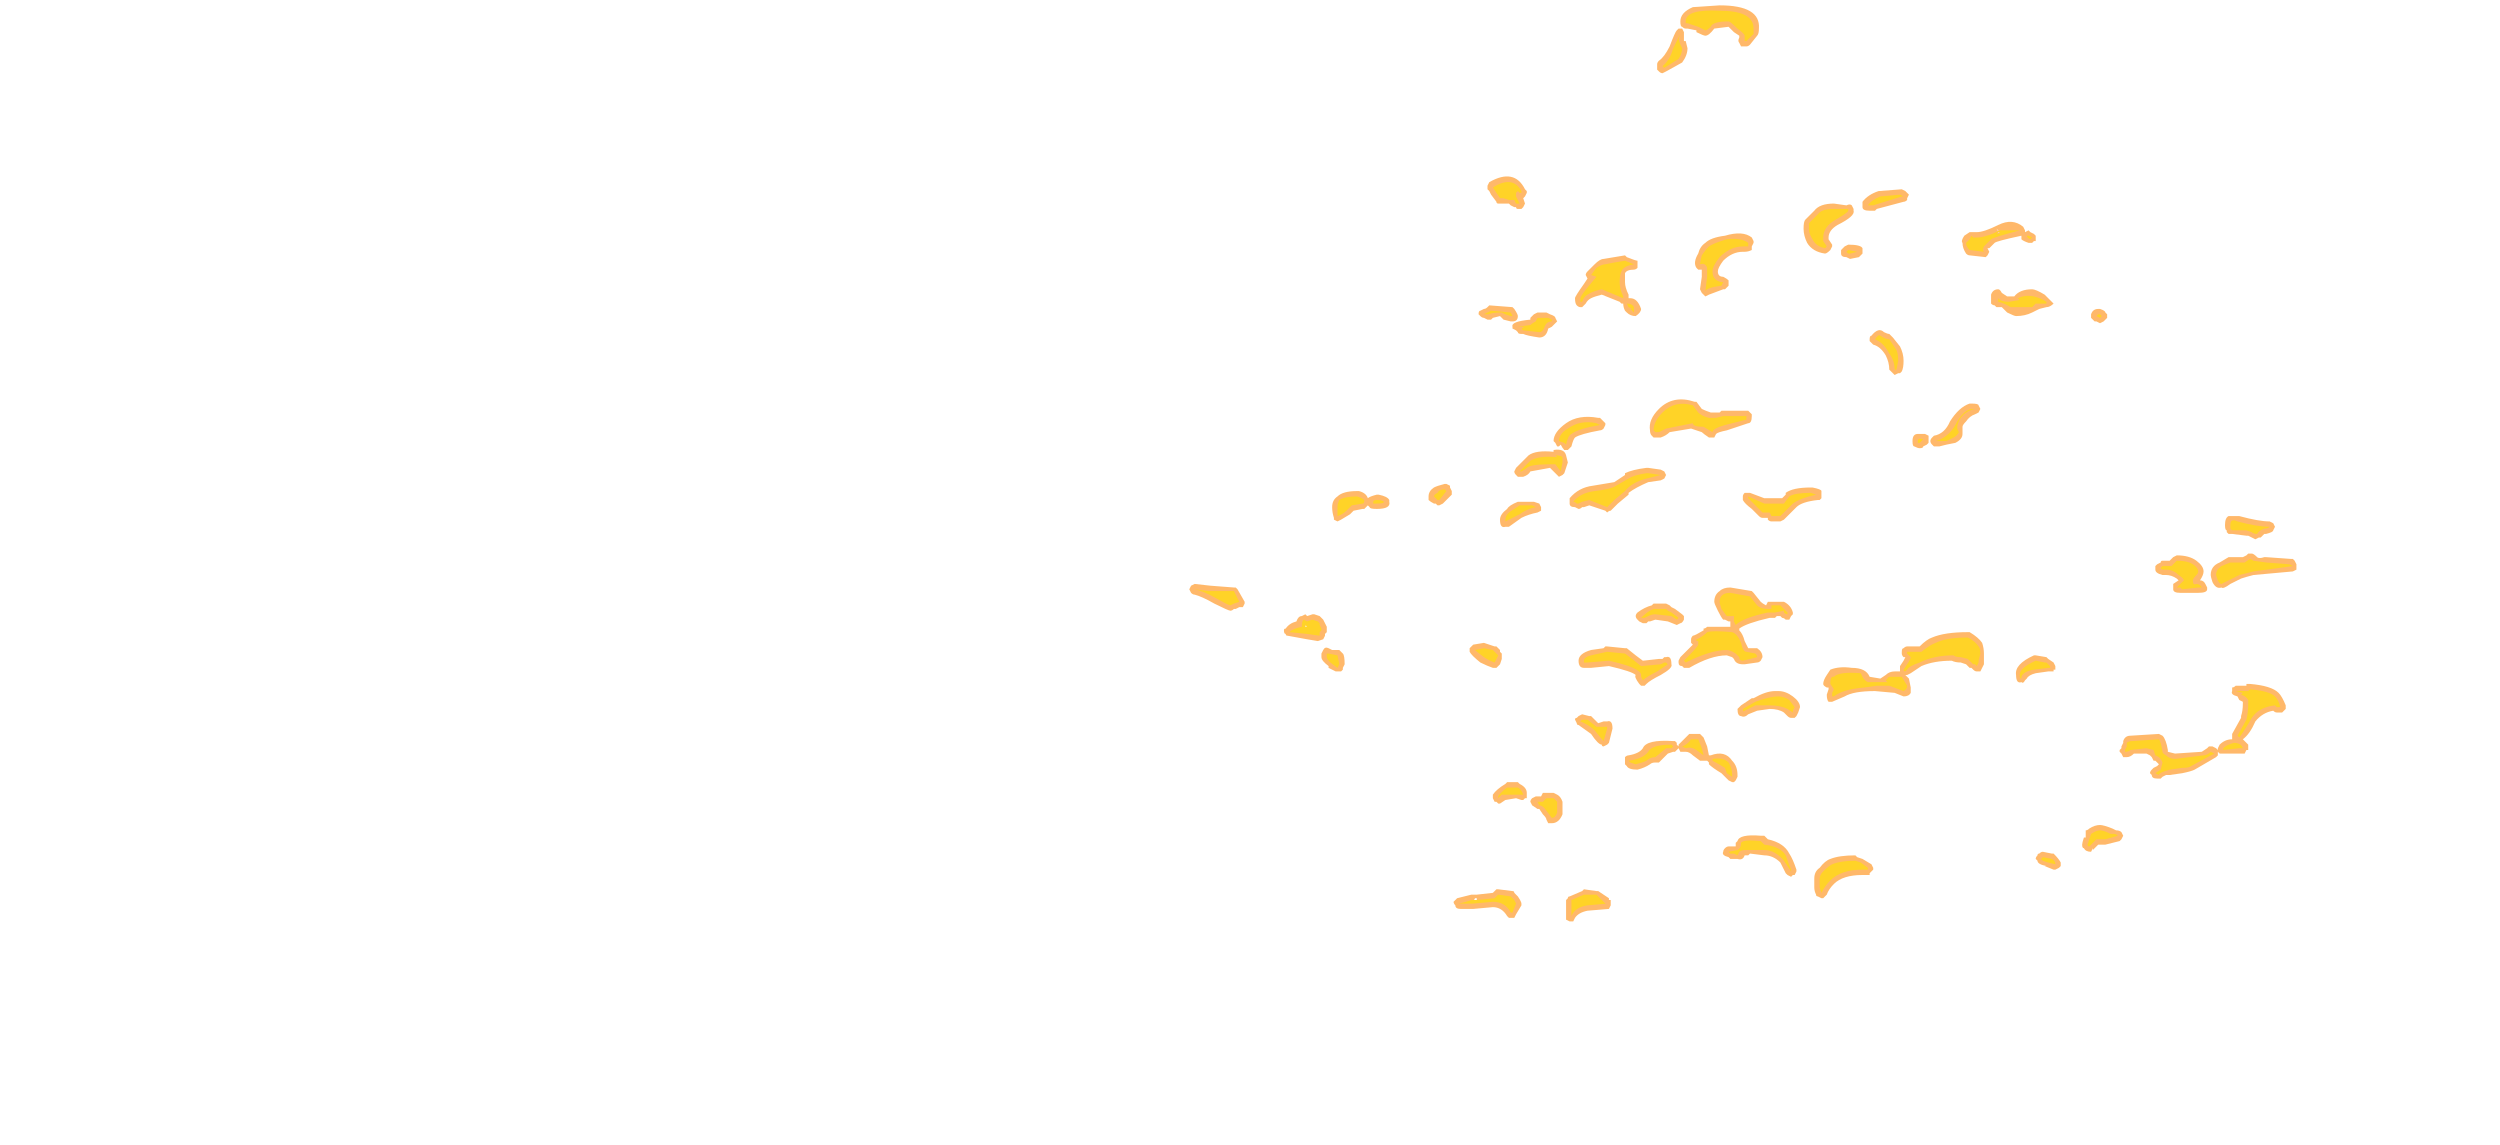 <?xml version="1.0" encoding="UTF-8" standalone="no"?>
<svg xmlns:ffdec="https://www.free-decompiler.com/flash" xmlns:xlink="http://www.w3.org/1999/xlink" ffdec:objectType="frame" height="224.35px" width="490.0px" xmlns="http://www.w3.org/2000/svg">
  <g transform="matrix(1.0, 0.0, 0.0, 1.0, 241.5, 150.85)">
    <use ffdec:characterId="3301" height="25.65" transform="matrix(7.0, 0.0, 0.0, 7.0, -8.4, -149.8)" width="31.0" xlink:href="#shape0"/>
  </g>
  <defs>
    <g id="shape0" transform="matrix(1.0, 0.0, 0.0, 1.0, 1.2, 21.4)">
      <path d="M13.65 -21.4 Q14.8 -21.4 14.75 -20.75 14.75 -20.6 14.7 -20.55 L14.5 -20.3 Q14.45 -20.25 14.4 -20.25 L14.25 -20.25 14.2 -20.35 Q14.15 -20.4 14.2 -20.5 L14.2 -20.55 14.05 -20.65 13.9 -20.8 13.5 -20.75 Q13.35 -20.55 13.25 -20.55 13.2 -20.55 13.0 -20.65 L13.0 -20.7 12.75 -20.75 12.7 -20.75 Q12.65 -20.75 12.6 -20.8 12.55 -20.8 12.55 -20.95 12.55 -21.2 12.9 -21.35 L13.65 -21.4 M12.5 -20.75 L12.6 -20.75 12.65 -20.65 12.65 -20.4 12.7 -20.4 12.75 -20.2 Q12.75 -20.0 12.6 -19.8 L12.15 -19.55 12.05 -19.5 Q12.0 -19.5 11.95 -19.55 L11.9 -19.6 Q11.9 -19.65 11.9 -19.75 11.9 -19.8 11.95 -19.85 12.1 -19.95 12.25 -20.25 12.4 -20.65 12.45 -20.7 L12.5 -20.75 M13.8 -14.95 Q14.3 -15.1 14.55 -14.9 L14.6 -14.8 14.6 -14.75 14.55 -14.65 14.55 -14.55 Q14.45 -14.5 14.35 -14.5 L14.3 -14.5 Q14.0 -14.5 13.75 -14.25 13.6 -14.05 13.6 -13.95 13.6 -13.8 13.75 -13.8 13.85 -13.75 13.9 -13.7 L13.9 -13.55 13.8 -13.45 13.75 -13.45 13.35 -13.3 13.25 -13.25 13.15 -13.35 13.1 -13.45 13.15 -13.8 13.15 -14.0 13.05 -14.0 13.0 -14.05 Q12.9 -14.2 13.05 -14.45 13.1 -14.65 13.25 -14.75 13.4 -14.9 13.8 -14.95 M17.2 -15.8 Q17.3 -15.85 17.35 -15.8 L17.4 -15.7 17.4 -15.65 Q17.45 -15.5 16.95 -15.25 16.7 -15.1 16.7 -14.9 L16.7 -14.85 16.8 -14.7 16.8 -14.65 16.75 -14.55 Q16.65 -14.45 16.6 -14.45 16.25 -14.5 16.1 -14.75 16.0 -14.95 16.0 -15.15 16.0 -15.35 16.05 -15.4 L16.3 -15.65 Q16.45 -15.85 16.85 -15.85 L17.2 -15.8 M17.25 -14.7 Q17.6 -14.7 17.65 -14.6 L17.65 -14.45 17.55 -14.35 17.3 -14.3 17.2 -14.35 Q17.05 -14.35 17.05 -14.45 L17.05 -14.55 17.15 -14.65 17.25 -14.7 M18.9 -16.0 L18.9 -15.95 Q18.85 -15.9 18.8 -15.9 L18.05 -15.7 18.0 -15.65 17.85 -15.65 Q17.65 -15.65 17.65 -15.75 L17.65 -15.9 Q17.8 -16.1 18.1 -16.2 L18.75 -16.25 18.85 -16.2 18.95 -16.1 18.9 -16.0 M21.45 -15.1 L21.4 -15.15 21.5 -15.0 21.45 -15.05 21.45 -15.1 M20.85 -15.05 Q21.05 -15.05 21.45 -15.25 21.85 -15.45 22.15 -15.2 L22.2 -15.1 22.2 -15.05 22.3 -15.1 22.35 -15.05 22.45 -15.0 22.5 -14.95 22.5 -14.8 22.45 -14.8 22.4 -14.75 22.3 -14.75 Q22.15 -14.8 22.1 -14.85 L22.1 -14.95 Q21.4 -14.8 21.35 -14.75 L21.2 -14.6 21.15 -14.6 21.2 -14.5 21.15 -14.4 21.1 -14.35 20.65 -14.4 Q20.6 -14.4 20.55 -14.45 20.45 -14.6 20.45 -14.75 20.4 -14.8 20.5 -14.95 L20.65 -15.05 20.85 -15.05 M8.2 -16.25 L8.25 -16.2 8.25 -16.15 8.2 -16.05 8.15 -16.0 8.2 -15.85 8.15 -15.75 8.1 -15.7 8.0 -15.7 Q7.95 -15.7 7.95 -15.75 L7.9 -15.75 7.8 -15.8 7.75 -15.85 7.45 -15.85 Q7.4 -15.85 7.4 -15.9 L7.25 -16.1 7.2 -16.2 7.15 -16.25 7.15 -16.35 7.2 -16.45 Q7.55 -16.65 7.8 -16.6 8.05 -16.55 8.2 -16.25 M11.0 -14.4 L11.05 -14.35 Q11.3 -14.25 11.35 -14.25 L11.35 -14.05 Q11.3 -14.0 11.25 -14.0 11.05 -14.0 11.0 -13.9 L11.0 -13.65 Q11.0 -13.5 11.1 -13.3 L11.1 -13.2 11.15 -13.2 Q11.35 -13.2 11.45 -12.9 11.45 -12.8 11.3 -12.7 11.15 -12.7 11.05 -12.8 L11.0 -12.85 Q10.95 -12.95 10.95 -13.05 L10.9 -13.05 10.85 -13.1 10.35 -13.3 Q10.15 -13.25 10.05 -13.2 9.95 -13.15 9.9 -13.05 L9.8 -12.95 9.75 -12.95 Q9.7 -12.95 9.65 -13.0 9.6 -13.05 9.6 -13.2 9.6 -13.25 9.85 -13.6 L9.95 -13.75 9.9 -13.85 Q9.9 -13.9 9.95 -13.95 L10.15 -14.15 Q10.3 -14.3 10.4 -14.3 L11.0 -14.4 M8.8 -12.8 L8.9 -12.75 Q9.05 -12.7 9.05 -12.65 L9.1 -12.55 8.95 -12.4 8.85 -12.35 Q8.8 -12.1 8.6 -12.1 8.25 -12.15 8.15 -12.2 L8.1 -12.2 Q8.0 -12.2 8.0 -12.25 L7.95 -12.3 7.85 -12.35 7.85 -12.4 Q7.8 -12.55 8.35 -12.6 L8.35 -12.65 8.45 -12.75 8.55 -12.8 8.8 -12.8 M7.3 -12.65 L7.25 -12.6 7.15 -12.6 7.05 -12.65 Q7.0 -12.65 6.95 -12.7 L6.9 -12.75 Q6.9 -12.85 6.95 -12.85 L7.05 -12.9 Q7.1 -12.9 7.15 -12.95 L7.2 -13.0 7.85 -12.95 7.9 -12.9 Q8.0 -12.75 8.0 -12.7 8.0 -12.55 7.85 -12.55 L7.8 -12.55 7.6 -12.6 7.5 -12.7 7.3 -12.65 M6.0 -8.0 L6.1 -7.95 6.1 -7.9 6.15 -7.8 6.15 -7.7 5.9 -7.45 5.8 -7.4 5.75 -7.4 5.7 -7.45 5.65 -7.45 Q5.55 -7.5 5.5 -7.55 5.5 -7.6 5.5 -7.65 5.5 -7.8 5.65 -7.9 5.75 -7.95 5.95 -8.0 L6.0 -8.0 M8.1 -8.6 L8.3 -8.8 Q8.5 -8.95 9.0 -8.9 L9.0 -8.95 Q9.3 -9.0 9.35 -8.8 L9.4 -8.6 9.3 -8.3 9.25 -8.25 9.15 -8.2 8.9 -8.45 8.35 -8.35 Q8.3 -8.25 8.15 -8.2 L8.0 -8.2 7.95 -8.25 Q7.9 -8.3 7.9 -8.35 L7.95 -8.45 8.1 -8.6 M7.7 -7.3 Q7.75 -7.4 8.0 -7.5 L8.45 -7.5 8.6 -7.45 8.65 -7.35 8.65 -7.25 8.55 -7.2 Q8.3 -7.15 8.1 -7.05 L7.75 -6.8 7.65 -6.8 Q7.5 -6.75 7.5 -7.0 7.5 -7.15 7.7 -7.3 M10.45 -9.65 L10.4 -9.55 Q10.35 -9.5 10.3 -9.5 9.75 -9.4 9.6 -9.3 9.55 -9.25 9.5 -9.05 L9.4 -8.95 9.3 -8.95 Q9.25 -9.0 9.2 -9.1 L9.15 -9.05 9.1 -9.05 9.05 -9.15 9.0 -9.2 Q9.0 -9.45 9.35 -9.7 9.7 -9.95 10.25 -9.85 L10.3 -9.85 10.45 -9.7 10.45 -9.65 M10.1 -7.95 L10.7 -8.05 Q10.85 -8.15 11.0 -8.25 L11.0 -8.3 Q11.2 -8.4 11.6 -8.45 L11.65 -8.45 12.0 -8.4 12.1 -8.35 12.15 -8.25 12.1 -8.15 12.0 -8.1 11.65 -8.05 Q11.3 -7.9 11.1 -7.75 L11.1 -7.7 10.8 -7.45 10.6 -7.25 Q10.55 -7.25 10.5 -7.2 L10.45 -7.25 10.0 -7.4 9.85 -7.35 9.8 -7.35 Q9.75 -7.3 9.7 -7.3 L9.6 -7.35 Q9.45 -7.35 9.45 -7.45 L9.45 -7.6 Q9.7 -7.9 10.1 -7.95 M2.95 -7.65 Q3.1 -7.8 3.5 -7.8 L3.55 -7.8 Q3.75 -7.75 3.8 -7.6 3.85 -7.65 4.05 -7.7 L4.1 -7.7 Q4.35 -7.65 4.4 -7.55 L4.4 -7.5 Q4.45 -7.3 4.05 -7.3 3.85 -7.3 3.85 -7.35 L3.8 -7.4 3.7 -7.3 3.65 -7.3 3.4 -7.25 3.3 -7.15 3.05 -7.0 2.95 -6.95 2.85 -7.0 2.85 -7.05 Q2.8 -7.2 2.8 -7.35 2.8 -7.55 2.95 -7.65 M0.15 -5.05 L0.35 -4.7 0.35 -4.65 0.3 -4.55 0.2 -4.55 0.1 -4.5 0.05 -4.5 Q0.0 -4.45 -0.05 -4.45 -0.1 -4.45 -0.5 -4.65 -0.85 -4.85 -1.05 -4.9 -1.1 -4.9 -1.15 -4.95 L-1.2 -5.05 -1.15 -5.15 -1.05 -5.2 -0.6 -5.15 0.05 -5.1 0.1 -5.1 0.15 -5.05 M2.1 -4.3 L2.25 -4.35 2.3 -4.35 2.45 -4.3 2.55 -4.2 2.65 -4.0 2.65 -3.85 2.6 -3.8 2.6 -3.75 2.55 -3.65 2.4 -3.6 2.1 -3.65 1.55 -3.75 Q1.5 -3.75 1.5 -3.8 1.45 -3.8 1.45 -3.9 1.45 -3.95 1.5 -3.95 1.6 -4.1 1.8 -4.15 1.85 -4.3 1.95 -4.3 L2.05 -4.35 2.1 -4.3 M2.1 -4.1 L2.0 -3.95 2.15 -4.05 2.1 -4.1 M2.5 -3.15 L2.5 -3.25 2.55 -3.35 Q2.6 -3.45 2.7 -3.4 L2.8 -3.35 3.0 -3.35 3.1 -3.25 Q3.15 -3.2 3.15 -2.95 L3.1 -2.85 3.1 -2.8 3.05 -2.75 2.9 -2.75 2.7 -2.85 2.7 -2.9 Q2.5 -3.05 2.5 -3.15 M11.4 -4.15 L11.35 -4.2 Q11.3 -4.25 11.3 -4.3 11.3 -4.35 11.35 -4.4 11.55 -4.55 11.75 -4.6 L11.8 -4.65 12.15 -4.65 12.25 -4.6 12.3 -4.55 12.4 -4.5 12.6 -4.35 12.65 -4.3 12.65 -4.2 Q12.6 -4.1 12.55 -4.1 L12.45 -4.05 12.2 -4.15 11.85 -4.2 11.7 -4.15 11.65 -4.15 11.6 -4.1 11.5 -4.1 11.4 -4.15 M7.55 -3.1 L7.5 -2.95 7.4 -2.85 7.3 -2.85 Q7.15 -2.9 6.95 -3.0 6.7 -3.2 6.65 -3.3 6.65 -3.35 6.65 -3.4 L6.75 -3.5 7.05 -3.55 7.35 -3.45 7.4 -3.45 7.5 -3.35 7.5 -3.3 7.55 -3.25 7.55 -3.1 M11.3 -3.2 L11.5 -3.05 11.95 -3.1 12.05 -3.1 12.1 -3.15 12.15 -3.15 Q12.3 -3.2 12.3 -2.95 12.35 -2.85 12.0 -2.65 11.7 -2.5 11.6 -2.4 L11.55 -2.35 11.45 -2.35 11.4 -2.4 Q11.25 -2.6 11.3 -2.65 11.2 -2.75 10.55 -2.9 L10.05 -2.85 9.85 -2.85 Q9.7 -2.85 9.7 -3.05 9.7 -3.25 10.05 -3.35 L10.4 -3.4 10.45 -3.45 10.5 -3.45 11.0 -3.4 11.05 -3.4 11.3 -3.2 M10.0 -1.5 L10.05 -1.5 10.25 -1.3 10.4 -1.35 10.5 -1.35 Q10.65 -1.4 10.65 -1.15 L10.55 -0.75 10.5 -0.7 10.4 -0.65 Q10.35 -0.65 10.35 -0.7 10.25 -0.7 10.05 -1.0 L9.7 -1.25 Q9.65 -1.25 9.65 -1.3 L9.6 -1.4 Q9.6 -1.45 9.65 -1.45 L9.7 -1.5 9.8 -1.55 10.0 -1.5 M11.5 -0.6 Q11.6 -0.85 12.35 -0.8 L12.4 -0.8 12.45 -0.75 12.45 -0.7 12.5 -0.65 12.5 -0.7 12.8 -1.0 13.1 -1.0 13.2 -0.9 13.3 -0.65 13.35 -0.4 13.4 -0.4 Q13.8 -0.55 14.0 -0.25 14.15 -0.1 14.15 0.15 L14.15 0.2 14.1 0.3 14.05 0.35 14.0 0.35 13.9 0.3 13.7 0.1 Q13.45 -0.05 13.35 -0.15 L13.35 -0.2 13.3 -0.25 13.1 -0.25 12.9 -0.4 Q12.8 -0.5 12.7 -0.5 L12.55 -0.5 12.5 -0.6 12.4 -0.5 12.35 -0.5 12.2 -0.45 11.95 -0.2 Q11.9 -0.2 11.85 -0.2 11.75 -0.2 11.7 -0.15 11.55 -0.05 11.35 0.0 11.1 0.0 11.05 -0.1 L11.0 -0.15 Q11.0 -0.2 11.0 -0.25 L11.0 -0.35 Q11.05 -0.4 11.1 -0.4 11.4 -0.45 11.5 -0.6 M21.9 -13.25 Q22.05 -13.45 22.4 -13.45 22.5 -13.45 22.75 -13.3 L23.0 -13.05 Q22.9 -12.95 22.8 -12.95 L22.6 -12.9 Q22.5 -12.85 22.4 -12.8 22.2 -12.7 21.95 -12.7 21.9 -12.7 21.7 -12.8 L21.55 -12.95 21.4 -12.95 21.35 -13.0 Q21.3 -13.0 21.25 -13.05 L21.25 -13.3 Q21.3 -13.45 21.45 -13.45 21.5 -13.45 21.55 -13.35 L21.7 -13.25 21.9 -13.25 M18.4 -12.2 Q18.45 -12.15 18.5 -12.1 L18.7 -11.85 Q18.8 -11.65 18.8 -11.45 18.8 -11.25 18.75 -11.15 L18.7 -11.1 18.65 -11.1 18.55 -11.05 18.4 -11.2 Q18.4 -11.4 18.3 -11.6 18.15 -11.85 17.95 -11.9 L17.85 -12.0 17.85 -12.05 Q17.85 -12.15 17.9 -12.15 18.1 -12.4 18.25 -12.25 18.35 -12.2 18.4 -12.2 M19.5 -9.3 L19.5 -9.15 19.45 -9.1 19.35 -9.05 Q19.35 -9.0 19.25 -9.0 19.2 -9.0 19.1 -9.05 19.05 -9.05 19.05 -9.2 19.05 -9.4 19.2 -9.4 L19.4 -9.4 19.5 -9.35 19.5 -9.3 M19.65 -9.05 L19.6 -9.1 Q19.55 -9.15 19.55 -9.2 19.55 -9.25 19.6 -9.3 L19.65 -9.35 Q19.95 -9.4 20.1 -9.75 20.35 -10.15 20.65 -10.25 L20.7 -10.25 Q20.9 -10.25 20.9 -10.2 L20.95 -10.1 20.9 -10.0 20.8 -9.95 Q20.65 -9.9 20.55 -9.75 20.45 -9.65 20.45 -9.6 L20.45 -9.4 Q20.45 -9.25 20.25 -9.15 L20.0 -9.1 19.8 -9.05 19.75 -9.05 Q19.7 -9.05 19.65 -9.05 M14.3 -10.05 L14.45 -10.05 14.55 -9.95 14.55 -9.9 Q14.55 -9.7 14.45 -9.7 L13.85 -9.5 Q13.6 -9.45 13.55 -9.4 L13.5 -9.3 13.45 -9.3 Q13.4 -9.3 13.35 -9.3 13.2 -9.4 13.15 -9.45 L12.85 -9.55 12.25 -9.45 Q12.15 -9.35 12.0 -9.3 L11.8 -9.3 11.75 -9.35 Q11.7 -9.4 11.7 -9.5 11.65 -9.8 11.95 -10.1 12.35 -10.5 12.95 -10.3 L13.0 -10.3 13.15 -10.1 Q13.25 -10.05 13.4 -10.0 L13.65 -10.0 13.7 -10.05 14.3 -10.05 M14.35 -7.75 L14.5 -7.75 14.9 -7.6 15.4 -7.6 15.5 -7.7 15.5 -7.75 Q15.7 -7.9 16.2 -7.9 L16.25 -7.9 Q16.5 -7.85 16.5 -7.8 L16.5 -7.6 16.45 -7.55 16.4 -7.55 Q15.95 -7.5 15.8 -7.35 L15.45 -7.0 15.35 -6.95 15.1 -6.95 Q15.05 -6.95 15.0 -7.0 L15.0 -7.05 14.85 -7.05 Q14.8 -7.05 14.75 -7.1 L14.55 -7.3 Q14.35 -7.45 14.3 -7.55 14.3 -7.6 14.3 -7.65 14.3 -7.7 14.35 -7.75 M15.45 -4.7 Q15.65 -4.6 15.7 -4.4 L15.7 -4.35 15.65 -4.3 15.6 -4.2 15.5 -4.2 Q15.45 -4.25 15.4 -4.25 L15.35 -4.3 15.25 -4.3 15.2 -4.25 15.05 -4.25 Q14.4 -4.1 14.2 -3.95 L14.2 -3.9 Q14.3 -3.8 14.35 -3.6 L14.45 -3.4 14.7 -3.4 Q14.85 -3.3 14.85 -3.15 L14.8 -3.05 Q14.75 -3.0 14.7 -3.0 L14.35 -2.95 14.3 -2.95 Q14.1 -2.95 14.05 -3.1 L14.0 -3.15 13.85 -3.2 Q13.4 -3.2 12.8 -2.85 L12.65 -2.85 12.6 -2.9 Q12.5 -2.9 12.5 -3.0 L12.5 -3.05 12.55 -3.15 12.9 -3.5 12.85 -3.55 12.85 -3.65 Q12.85 -3.7 12.9 -3.75 12.95 -3.75 13.2 -3.9 L13.2 -3.95 Q13.25 -3.95 13.3 -4.0 L13.95 -4.0 13.95 -4.15 13.9 -4.15 13.8 -4.2 13.75 -4.2 Q13.7 -4.25 13.6 -4.45 13.5 -4.65 13.5 -4.7 13.5 -4.9 13.65 -5.0 13.75 -5.1 13.95 -5.1 L14.55 -5.0 14.6 -4.95 14.8 -4.7 Q14.85 -4.65 14.95 -4.6 L15.0 -4.7 15.45 -4.7 M14.15 -1.7 L14.25 -1.8 14.55 -2.0 14.6 -2.0 Q14.95 -2.2 15.2 -2.2 L15.3 -2.2 Q15.5 -2.2 15.7 -2.05 15.9 -1.9 15.9 -1.75 L15.85 -1.6 15.8 -1.5 15.75 -1.45 15.65 -1.45 Q15.6 -1.45 15.55 -1.5 L15.45 -1.6 Q15.3 -1.7 15.05 -1.7 L14.7 -1.65 14.45 -1.55 Q14.35 -1.45 14.25 -1.5 14.15 -1.5 14.15 -1.7 M17.35 -2.85 Q17.75 -2.85 17.85 -2.6 L18.15 -2.55 18.3 -2.65 Q18.4 -2.75 18.55 -2.75 L18.7 -2.75 18.7 -2.9 18.8 -3.05 18.85 -3.15 18.8 -3.15 Q18.75 -3.2 18.75 -3.25 L18.75 -3.3 Q18.75 -3.4 18.8 -3.4 18.85 -3.45 18.9 -3.45 L19.25 -3.45 Q19.45 -3.65 19.6 -3.7 19.95 -3.85 20.6 -3.85 L20.65 -3.85 Q20.9 -3.7 21.0 -3.55 21.05 -3.4 21.05 -3.25 L21.05 -2.95 20.95 -2.75 20.85 -2.75 Q20.8 -2.75 20.75 -2.8 L20.7 -2.85 20.65 -2.85 20.55 -2.95 20.4 -3.0 Q20.25 -3.0 20.15 -3.05 19.65 -3.05 19.3 -2.9 L19.0 -2.7 18.9 -2.65 18.85 -2.65 18.95 -2.55 19.0 -2.3 19.0 -2.15 Q18.95 -2.05 18.8 -2.05 L18.55 -2.15 18.0 -2.2 Q17.4 -2.2 17.15 -2.05 L16.8 -1.9 16.7 -1.9 Q16.65 -1.95 16.65 -2.1 L16.7 -2.25 16.7 -2.3 16.65 -2.3 Q16.55 -2.35 16.55 -2.4 16.55 -2.5 16.65 -2.65 L16.75 -2.8 Q17.0 -2.9 17.35 -2.85 M18.2 -2.6 L18.2 -2.6 M22.85 -3.1 L23.0 -3.0 23.05 -2.9 23.05 -2.8 23.0 -2.8 23.0 -2.75 22.85 -2.75 22.5 -2.7 Q22.3 -2.65 22.25 -2.55 L22.2 -2.5 Q22.15 -2.4 22.1 -2.45 21.95 -2.4 21.95 -2.65 21.9 -2.95 22.45 -3.2 L22.5 -3.2 22.8 -3.15 22.85 -3.1 M24.3 -12.9 Q24.45 -12.85 24.45 -12.8 L24.5 -12.75 24.5 -12.65 24.4 -12.55 24.3 -12.5 24.2 -12.55 24.15 -12.55 24.05 -12.65 Q24.05 -12.7 24.05 -12.75 24.1 -12.9 24.25 -12.9 L24.3 -12.9 M28.2 -7.1 Q28.75 -6.95 29.05 -6.95 L29.15 -6.9 29.2 -6.8 29.15 -6.7 Q29.15 -6.65 28.95 -6.6 L28.9 -6.6 28.8 -6.5 28.75 -6.5 28.65 -6.45 Q28.55 -6.5 28.45 -6.55 L28.4 -6.55 28.0 -6.6 27.9 -6.6 27.85 -6.65 27.85 -6.7 Q27.8 -6.7 27.8 -6.85 27.8 -7.05 27.9 -7.1 L28.2 -7.1 M27.9 -5.95 L28.3 -5.95 28.4 -6.0 28.45 -6.05 28.55 -6.05 Q28.6 -6.05 28.7 -5.95 28.75 -5.9 28.9 -5.95 L28.95 -5.95 29.65 -5.9 29.7 -5.9 29.75 -5.85 29.8 -5.75 29.8 -5.6 29.7 -5.55 28.6 -5.45 Q28.4 -5.4 28.25 -5.35 L27.95 -5.2 Q27.75 -5.05 27.7 -5.1 27.55 -5.05 27.45 -5.25 27.4 -5.4 27.4 -5.45 27.4 -5.7 27.65 -5.8 L27.9 -5.95 M26.15 -5.45 L26.05 -5.45 Q25.85 -5.5 25.85 -5.6 L25.85 -5.7 25.9 -5.75 26.0 -5.8 Q26.0 -5.85 26.05 -5.85 L26.25 -5.85 26.35 -5.95 26.45 -6.0 Q26.8 -6.0 27.0 -5.85 27.2 -5.7 27.2 -5.55 27.2 -5.45 27.1 -5.3 27.2 -5.3 27.25 -5.2 L27.3 -5.1 27.3 -5.05 Q27.3 -4.95 27.05 -4.95 L26.55 -4.95 Q26.35 -4.95 26.35 -5.05 L26.35 -5.2 26.5 -5.3 26.45 -5.35 Q26.3 -5.45 26.15 -5.45 M26.05 -0.95 Q26.15 -0.85 26.2 -0.55 L26.2 -0.5 26.4 -0.45 27.15 -0.5 27.3 -0.6 27.35 -0.65 27.45 -0.65 27.55 -0.6 27.6 -0.55 27.6 -0.6 27.65 -0.7 Q27.8 -0.85 28.0 -0.85 L28.0 -1.0 28.25 -1.45 28.25 -1.5 Q28.3 -1.65 28.3 -1.85 L28.3 -1.9 28.2 -1.95 28.15 -2.05 Q27.95 -2.1 28.0 -2.2 L28.0 -2.3 Q28.05 -2.3 28.1 -2.35 L28.4 -2.35 28.4 -2.4 28.5 -2.4 Q29.1 -2.35 29.3 -2.15 29.4 -2.05 29.5 -1.8 L29.5 -1.7 29.4 -1.6 29.25 -1.6 Q29.2 -1.6 29.15 -1.65 28.85 -1.6 28.65 -1.35 28.5 -1.0 28.3 -0.85 L28.45 -0.7 28.45 -0.55 28.4 -0.55 28.35 -0.45 27.85 -0.45 Q27.8 -0.45 27.75 -0.45 L27.65 -0.45 27.6 -0.5 27.6 -0.4 27.55 -0.35 26.95 0.0 Q26.85 0.05 26.6 0.1 L26.25 0.15 26.15 0.15 26.05 0.2 26.0 0.25 25.9 0.25 Q25.75 0.25 25.75 0.15 L25.7 0.1 Q25.7 0.05 25.75 0.0 L25.8 -0.05 25.9 -0.1 25.95 -0.15 25.85 -0.25 25.8 -0.25 25.75 -0.35 25.7 -0.4 25.6 -0.45 25.25 -0.45 Q25.15 -0.35 25.05 -0.35 L24.95 -0.35 24.9 -0.45 24.85 -0.5 24.85 -0.55 24.9 -0.6 24.9 -0.65 24.95 -0.75 24.95 -0.8 Q25.0 -0.95 25.15 -0.95 L25.95 -1.0 26.05 -0.95 M24.75 1.7 Q24.85 1.7 24.9 1.75 L24.95 1.85 24.9 1.95 24.85 2.0 24.45 2.1 24.25 2.1 24.1 2.25 24.1 2.2 24.05 2.3 Q23.9 2.3 23.85 2.2 23.8 2.2 23.8 2.1 23.8 2.05 23.85 1.9 L23.9 1.9 23.9 1.8 Q23.9 1.75 23.9 1.7 23.95 1.7 24.0 1.65 24.15 1.55 24.3 1.55 24.4 1.55 24.65 1.65 L24.75 1.7 M23.15 2.75 L23.05 2.8 23.0 2.8 22.75 2.7 22.8 2.7 Q22.55 2.65 22.55 2.55 L22.5 2.5 Q22.5 2.45 22.55 2.4 22.55 2.35 22.6 2.35 22.65 2.3 22.7 2.3 L22.95 2.35 23.0 2.35 Q23.15 2.5 23.2 2.6 L23.2 2.7 23.15 2.75 M17.5 2.45 L17.65 2.5 17.9 2.65 17.95 2.75 17.95 2.8 17.85 2.9 17.85 2.95 17.65 2.95 Q17.1 2.95 16.85 3.2 16.7 3.35 16.65 3.5 L16.55 3.6 16.5 3.6 16.4 3.55 Q16.35 3.55 16.35 3.5 16.3 3.4 16.3 3.3 L16.3 3.05 Q16.3 2.85 16.45 2.75 16.6 2.55 16.75 2.5 17.0 2.4 17.45 2.4 L17.5 2.45 M14.9 1.85 L15.0 1.95 Q15.45 2.05 15.6 2.35 15.7 2.5 15.8 2.8 L15.8 2.85 15.75 2.95 15.7 2.95 15.65 3.0 15.55 2.95 15.5 2.9 15.35 2.6 Q15.15 2.4 14.9 2.4 L14.5 2.35 14.45 2.4 14.35 2.4 Q14.3 2.55 14.15 2.5 L13.95 2.5 13.9 2.45 Q13.7 2.4 13.75 2.3 13.75 2.25 13.8 2.2 13.85 2.15 13.9 2.15 L14.1 2.15 14.1 2.05 14.15 2.0 Q14.2 1.8 14.8 1.85 L14.9 1.85 M9.0 0.65 L9.1 0.7 Q9.2 0.75 9.25 0.9 L9.25 1.25 Q9.15 1.5 8.95 1.5 L8.85 1.5 8.8 1.4 Q8.8 1.35 8.7 1.25 L8.6 1.1 8.55 1.1 8.4 1.0 8.35 0.9 Q8.35 0.85 8.4 0.8 L8.5 0.75 8.65 0.75 8.7 0.65 9.0 0.65 M9.85 3.35 L10.2 3.4 10.25 3.4 10.55 3.6 10.55 3.65 10.6 3.65 10.6 3.8 10.55 3.9 9.95 3.95 Q9.7 4.0 9.6 4.15 L9.55 4.25 9.45 4.25 9.35 4.2 9.35 3.65 9.4 3.6 Q9.4 3.55 9.45 3.55 L9.8 3.4 9.85 3.35 M8.05 0.4 Q8.25 0.5 8.25 0.65 L8.25 0.8 8.2 0.8 8.15 0.85 8.1 0.85 7.95 0.8 7.65 0.85 7.5 0.95 7.45 0.95 7.4 0.9 7.35 0.9 7.3 0.8 7.3 0.7 Q7.4 0.55 7.65 0.4 L7.7 0.35 8.0 0.35 8.05 0.4 M6.7 3.5 L6.85 3.5 7.3 3.45 7.4 3.35 7.45 3.35 7.85 3.4 Q7.9 3.4 7.9 3.45 L8.0 3.55 Q8.1 3.7 8.1 3.75 L8.1 3.8 7.95 4.05 7.9 4.15 7.75 4.15 7.7 4.1 Q7.55 3.85 7.3 3.85 L6.75 3.9 6.4 3.9 Q6.25 3.9 6.25 3.8 6.2 3.75 6.2 3.7 L6.3 3.6 6.7 3.5 M6.75 3.7 L6.8 3.7 6.85 3.65 6.85 3.6 6.8 3.6 6.75 3.7" fill="#ff9a2b" fill-opacity="0.702" fill-rule="evenodd" stroke="none"/>
      <path d="M14.6 -20.6 L14.4 -20.4 14.35 -20.4 14.35 -20.55 Q14.35 -20.6 14.15 -20.75 13.95 -20.95 13.9 -20.95 13.45 -20.95 13.4 -20.8 13.3 -20.7 13.25 -20.7 L13.05 -20.8 12.75 -20.9 12.7 -20.9 12.7 -20.95 Q12.7 -21.3 13.65 -21.25 14.6 -21.25 14.6 -20.75 L14.6 -20.6 M12.5 -20.45 L12.55 -20.3 12.6 -20.2 Q12.6 -20.05 12.5 -19.9 L12.1 -19.65 12.05 -19.7 Q12.25 -19.85 12.35 -20.2 L12.55 -20.6 12.5 -20.45 M13.65 -14.35 Q13.45 -14.1 13.45 -13.95 13.45 -13.7 13.7 -13.65 L13.75 -13.65 13.7 -13.55 Q13.3 -13.5 13.25 -13.4 L13.3 -13.8 13.3 -14.05 Q13.25 -14.2 13.1 -14.15 13.1 -14.2 13.15 -14.4 13.25 -14.55 13.35 -14.65 13.5 -14.75 13.85 -14.85 14.25 -14.9 14.45 -14.75 L14.45 -14.65 14.3 -14.65 Q13.95 -14.65 13.65 -14.35 M16.9 -15.4 Q16.55 -15.2 16.55 -14.9 L16.55 -14.8 16.65 -14.65 16.6 -14.6 Q16.35 -14.65 16.25 -14.85 16.15 -15.0 16.15 -15.15 L16.15 -15.3 16.4 -15.55 Q16.5 -15.7 16.85 -15.7 L17.25 -15.7 17.25 -15.65 Q17.25 -15.6 16.9 -15.4 M17.25 -14.55 L17.5 -14.5 17.3 -14.45 17.25 -14.45 17.2 -14.5 17.25 -14.55 M18.15 -16.05 L18.7 -16.1 18.8 -16.05 18.75 -16.05 17.95 -15.8 17.8 -15.8 Q17.9 -15.95 18.15 -16.05 M21.45 -15.05 L21.4 -15.0 Q21.5 -15.0 21.5 -15.05 L21.45 -15.05 M20.85 -14.9 Q21.1 -14.9 21.5 -15.1 L22.05 -15.1 Q21.3 -14.9 21.25 -14.85 L21.05 -14.65 Q21.0 -14.55 21.05 -14.5 L20.65 -14.55 Q20.55 -14.65 20.55 -14.75 L20.65 -14.85 20.7 -14.95 20.75 -14.9 20.85 -14.9 M22.3 -14.95 L22.4 -14.9 22.35 -14.85 Q22.25 -14.9 22.25 -14.95 L22.3 -14.95 M7.4 -16.15 L7.3 -16.3 Q7.85 -16.65 8.1 -16.2 L8.1 -16.15 8.05 -16.15 8.0 -16.2 7.95 -16.15 Q7.95 -16.1 7.95 -16.05 L8.05 -15.85 7.95 -15.85 7.9 -15.95 7.75 -15.95 7.6 -16.0 7.5 -16.0 7.4 -16.15 M11.0 -14.25 L11.25 -14.15 Q10.95 -14.1 10.9 -13.95 10.85 -13.85 10.85 -13.65 10.85 -13.45 10.95 -13.25 L10.95 -13.2 10.35 -13.45 Q10.1 -13.4 9.95 -13.3 9.85 -13.25 9.8 -13.1 L9.75 -13.1 9.75 -13.2 Q9.75 -13.25 9.95 -13.5 L10.2 -13.8 10.05 -13.85 10.2 -14.05 Q10.35 -14.15 10.45 -14.15 L10.7 -14.2 11.0 -14.25 M11.25 -12.85 L11.25 -12.8 Q11.2 -12.85 11.15 -12.9 L11.2 -12.9 11.1 -12.95 11.05 -13.05 Q11.05 -13.1 11.05 -13.05 11.2 -13.05 11.25 -12.95 L11.25 -12.85 M8.75 -12.4 Q8.7 -12.25 8.6 -12.25 L8.15 -12.3 Q8.05 -12.35 8.2 -12.4 L8.0 -12.4 8.35 -12.45 Q8.4 -12.5 8.5 -12.55 L8.55 -12.65 8.85 -12.65 8.95 -12.6 8.95 -12.55 Q8.8 -12.55 8.75 -12.4 M7.8 -12.8 L7.85 -12.7 7.8 -12.7 7.65 -12.75 7.55 -12.8 Q7.25 -12.8 7.2 -12.75 L7.05 -12.75 Q7.15 -12.8 7.25 -12.85 L7.8 -12.8 M6.0 -7.8 L5.8 -7.55 5.75 -7.55 5.65 -7.65 Q5.65 -7.7 5.75 -7.75 5.8 -7.85 5.95 -7.85 L6.0 -7.8 M8.15 -8.45 L8.35 -8.65 Q8.6 -8.8 9.1 -8.75 L9.05 -8.8 Q9.2 -8.8 9.25 -8.75 L9.25 -8.6 9.2 -8.35 9.05 -8.55 8.9 -8.55 Q8.35 -8.55 8.25 -8.45 8.2 -8.4 8.1 -8.35 L8.05 -8.35 8.15 -8.45 M8.5 -7.35 Q8.25 -7.3 8.05 -7.15 L7.65 -6.95 7.65 -7.0 Q7.65 -7.1 7.75 -7.2 L8.05 -7.4 8.4 -7.4 8.5 -7.35 M10.3 -9.65 Q9.7 -9.55 9.5 -9.4 9.4 -9.35 9.35 -9.1 L9.3 -9.15 9.15 -9.2 Q9.15 -9.4 9.4 -9.55 9.75 -9.8 10.2 -9.7 L10.3 -9.65 M9.65 -7.45 Q9.6 -7.5 9.55 -7.5 9.75 -7.75 10.15 -7.8 10.6 -7.85 10.75 -7.95 L11.1 -8.15 Q11.25 -8.25 11.6 -8.3 L11.65 -8.3 12.0 -8.25 11.6 -8.15 Q11.2 -8.05 11.0 -7.8 L10.7 -7.55 10.5 -7.35 10.0 -7.55 9.8 -7.5 9.7 -7.45 9.65 -7.45 M3.2 -7.25 Q3.1 -7.15 2.95 -7.1 2.95 -7.25 2.95 -7.35 2.95 -7.45 3.0 -7.55 3.15 -7.65 3.5 -7.65 3.65 -7.6 3.7 -7.55 3.7 -7.45 3.65 -7.45 L3.35 -7.4 3.2 -7.25 M4.25 -7.5 Q4.25 -7.45 4.05 -7.45 L3.95 -7.45 3.95 -7.5 Q3.95 -7.55 4.05 -7.55 4.2 -7.55 4.25 -7.5 M0.2 -4.7 L0.05 -4.65 -0.05 -4.6 Q-0.1 -4.6 -0.45 -4.8 -0.8 -5.0 -1.05 -5.05 L-0.65 -5.0 0.05 -5.0 0.2 -4.7 M2.1 -4.0 L2.05 -4.05 2.05 -4.0 2.1 -4.0 M2.1 -4.15 L2.25 -4.2 2.4 -4.15 2.45 -4.1 2.45 -4.05 2.5 -3.95 2.5 -3.9 2.45 -3.85 2.45 -3.75 2.1 -3.8 1.6 -3.85 Q1.7 -3.95 1.95 -4.0 1.95 -4.15 2.0 -4.2 L2.1 -4.15 M2.65 -3.15 L2.65 -3.25 2.7 -3.25 2.95 -3.2 3.0 -2.95 2.95 -2.85 2.75 -3.0 Q2.65 -3.1 2.65 -3.15 M11.45 -4.25 Q11.65 -4.45 11.8 -4.5 L12.15 -4.5 12.2 -4.45 12.3 -4.4 12.5 -4.25 12.45 -4.2 12.3 -4.3 11.85 -4.35 Q11.75 -4.35 11.65 -4.3 L11.55 -4.25 11.45 -4.25 M7.3 -3.35 L7.45 -3.2 7.35 -3.0 Q7.2 -3.05 7.05 -3.15 6.85 -3.3 6.8 -3.35 L7.05 -3.4 7.3 -3.35 M11.2 -3.1 L11.45 -2.9 12.0 -2.95 12.1 -3.0 12.15 -3.0 12.2 -2.95 11.9 -2.75 Q11.6 -2.6 11.5 -2.5 L11.45 -2.6 11.45 -2.65 Q11.45 -2.85 10.55 -3.05 L9.95 -3.0 9.85 -3.0 9.85 -3.05 Q9.85 -3.15 10.05 -3.2 L10.5 -3.3 11.0 -3.25 11.2 -3.1 M9.95 -1.4 L10.2 -1.2 10.5 -1.2 10.5 -1.15 10.4 -0.8 Q10.35 -0.85 10.15 -1.1 10.0 -1.25 9.75 -1.35 L9.8 -1.4 9.95 -1.4 M11.15 -0.2 L11.1 -0.25 Q11.5 -0.3 11.65 -0.5 11.75 -0.7 12.3 -0.7 L12.35 -0.65 12.3 -0.6 12.15 -0.6 11.85 -0.35 Q11.7 -0.35 11.6 -0.25 11.5 -0.2 11.3 -0.15 L11.15 -0.2 M22.05 -12.95 L21.8 -12.95 Q21.65 -13.05 21.45 -13.1 L21.45 -13.15 Q21.45 -13.25 21.45 -13.2 L21.5 -13.15 Q21.6 -13.1 21.75 -13.1 L22.05 -13.15 22.0 -13.2 Q22.2 -13.3 22.45 -13.25 22.65 -13.2 22.8 -13.1 L22.8 -13.05 22.5 -13.05 22.4 -12.95 22.05 -12.95 M18.0 -12.05 Q18.1 -12.2 18.15 -12.15 18.3 -12.05 18.4 -12.05 L18.6 -11.75 Q18.65 -11.65 18.65 -11.45 L18.6 -11.2 18.55 -11.2 Q18.55 -11.45 18.4 -11.65 18.25 -11.95 18.0 -12.05 M19.2 -9.15 L19.2 -9.2 Q19.2 -9.3 19.35 -9.25 L19.25 -9.15 19.2 -9.15 M20.25 -9.65 Q20.45 -10.05 20.7 -10.1 L20.8 -10.1 Q20.55 -10.05 20.4 -9.85 20.3 -9.7 20.3 -9.55 L20.35 -9.45 Q20.3 -9.35 20.2 -9.3 L20.0 -9.2 19.7 -9.2 Q20.05 -9.3 20.25 -9.65 M14.35 -9.9 L14.4 -9.9 14.4 -9.8 13.8 -9.65 Q13.45 -9.55 13.45 -9.45 L13.2 -9.6 Q12.9 -9.6 12.9 -9.7 L12.15 -9.55 11.95 -9.45 11.85 -9.45 11.8 -9.5 Q11.8 -9.75 12.05 -10.0 12.4 -10.35 12.9 -10.2 L13.05 -10.0 Q13.15 -9.9 13.35 -9.85 L13.55 -9.85 13.75 -9.9 14.35 -9.9 M15.05 -7.2 L14.85 -7.2 14.45 -7.6 14.45 -7.65 14.9 -7.45 15.45 -7.45 15.6 -7.65 Q15.75 -7.75 16.2 -7.75 L16.35 -7.7 Q15.9 -7.6 15.7 -7.45 L15.35 -7.1 15.1 -7.1 15.05 -7.2 M15.2 -4.4 L15.0 -4.4 Q14.3 -4.25 14.1 -4.05 L14.05 -4.15 14.05 -4.3 13.85 -4.3 13.7 -4.5 Q13.65 -4.65 13.65 -4.7 13.65 -4.95 13.95 -4.95 L13.95 -4.95 14.5 -4.85 14.7 -4.6 Q14.8 -4.5 15.0 -4.5 L15.1 -4.5 15.1 -4.6 15.35 -4.6 15.55 -4.4 15.55 -4.35 Q15.5 -4.35 15.45 -4.4 L15.45 -4.45 15.2 -4.4 M13.0 -3.6 L13.0 -3.65 Q13.05 -3.65 13.25 -3.8 L13.3 -3.85 Q13.45 -3.9 14.0 -3.85 14.15 -3.8 14.25 -3.55 14.3 -3.3 14.4 -3.3 L14.65 -3.25 Q14.7 -3.2 14.7 -3.15 L14.3 -3.05 Q14.2 -3.05 14.2 -3.15 L14.1 -3.25 Q13.95 -3.35 13.85 -3.35 13.4 -3.35 12.7 -3.0 L12.65 -3.05 Q13.05 -3.45 13.05 -3.5 L13.05 -3.6 13.0 -3.6 M12.6 -0.65 Q12.75 -0.7 12.85 -0.85 L13.05 -0.85 13.15 -0.6 13.2 -0.4 13.0 -0.55 Q12.85 -0.65 12.7 -0.6 L12.6 -0.65 M13.9 -0.2 Q14.0 -0.05 14.0 0.15 L14.0 0.2 13.85 0.1 13.8 -0.05 Q13.55 -0.2 13.45 -0.25 L13.45 -0.3 Q13.75 -0.35 13.9 -0.2 M14.3 -1.7 L14.65 -1.9 Q15.05 -2.05 15.3 -2.05 15.45 -2.05 15.6 -1.95 L15.75 -1.75 15.7 -1.65 15.7 -1.6 15.55 -1.7 Q15.35 -1.8 15.05 -1.8 L14.65 -1.8 14.35 -1.65 Q14.3 -1.6 14.3 -1.7 M16.75 -2.45 Q16.75 -2.55 16.8 -2.6 L16.85 -2.6 Q17.0 -2.75 17.6 -2.7 L17.65 -2.6 Q17.7 -2.5 17.8 -2.45 L18.35 -2.45 18.3 -2.5 18.35 -2.55 Q18.35 -2.6 18.45 -2.6 L18.75 -2.6 18.9 -2.35 Q18.9 -2.25 18.8 -2.2 L18.4 -2.35 18.05 -2.35 17.7 -2.3 Q17.1 -2.25 16.85 -2.05 L16.8 -2.05 16.8 -2.15 16.85 -2.25 16.75 -2.4 16.75 -2.45 M19.05 -3.3 L19.3 -3.3 Q19.55 -3.5 19.7 -3.55 20.0 -3.7 20.6 -3.7 20.8 -3.6 20.9 -3.45 20.95 -3.4 20.95 -3.25 L20.9 -3.05 20.9 -3.0 20.85 -2.9 20.8 -2.95 20.75 -2.95 20.6 -3.1 20.4 -3.15 Q20.25 -3.15 20.2 -3.2 19.65 -3.2 19.25 -3.0 18.95 -2.9 18.9 -2.8 L18.85 -2.75 Q18.8 -2.75 18.8 -2.8 L18.9 -2.95 Q19.0 -3.1 19.0 -3.15 L18.9 -3.25 18.9 -3.3 19.05 -3.3 M22.75 -3.0 L22.8 -3.0 22.9 -2.9 22.9 -2.85 22.85 -2.85 22.45 -2.8 Q22.15 -2.75 22.1 -2.6 L22.1 -2.55 Q22.05 -2.55 22.05 -2.65 22.05 -2.85 22.5 -3.05 L22.75 -3.0 M24.2 -12.7 L24.25 -12.75 24.3 -12.75 24.35 -12.7 24.3 -12.65 24.2 -12.7 M28.55 -6.65 L28.4 -6.7 28.0 -6.7 27.95 -6.75 27.95 -6.85 Q27.95 -7.05 28.15 -6.95 28.7 -6.8 29.05 -6.8 29.0 -6.75 28.9 -6.75 28.75 -6.7 28.7 -6.6 28.6 -6.6 28.55 -6.65 M27.7 -5.7 L27.95 -5.8 28.35 -5.8 28.5 -5.9 28.6 -5.85 28.95 -5.8 29.6 -5.75 29.7 -5.7 28.6 -5.55 28.2 -5.45 27.7 -5.2 Q27.65 -5.2 27.6 -5.3 L27.55 -5.45 Q27.55 -5.6 27.7 -5.7 M26.15 -5.6 L26.1 -5.6 Q26.0 -5.6 26.0 -5.65 L26.05 -5.7 26.3 -5.7 26.45 -5.85 Q26.75 -5.85 26.9 -5.75 27.05 -5.65 27.05 -5.55 27.05 -5.5 27.0 -5.45 26.9 -5.35 26.9 -5.3 26.9 -5.15 27.0 -5.2 27.1 -5.2 27.15 -5.1 L27.05 -5.1 26.6 -5.05 26.55 -5.1 26.45 -5.1 26.65 -5.3 Q26.65 -5.35 26.5 -5.45 26.35 -5.6 26.15 -5.6 M25.2 -0.8 L25.95 -0.85 Q26.0 -0.8 26.05 -0.5 26.05 -0.45 26.15 -0.4 26.25 -0.3 26.4 -0.3 L27.2 -0.4 Q27.3 -0.4 27.4 -0.5 L27.5 -0.45 26.85 -0.1 Q26.8 -0.05 26.6 -0.05 L26.25 0.0 26.1 0.05 Q25.95 0.1 25.95 0.15 L25.85 0.1 26.0 0.0 26.05 -0.2 Q26.0 -0.35 25.85 -0.4 L25.8 -0.55 25.6 -0.6 25.15 -0.55 Q25.1 -0.5 25.0 -0.5 L25.0 -0.55 25.05 -0.65 25.05 -0.75 Q25.1 -0.8 25.2 -0.8 M28.25 -2.1 L28.3 -2.15 28.1 -2.2 28.45 -2.2 28.5 -2.25 Q29.05 -2.2 29.2 -2.05 29.3 -1.95 29.35 -1.75 L29.25 -1.75 29.2 -1.8 Q28.75 -1.75 28.55 -1.45 28.35 -1.1 28.2 -0.9 L28.15 -0.95 28.4 -1.4 Q28.45 -1.6 28.45 -1.85 L28.45 -1.95 Q28.4 -2.05 28.25 -2.1 M27.75 -0.55 L27.75 -0.6 Q27.85 -0.7 28.05 -0.75 28.25 -0.75 28.3 -0.6 L28.2 -0.6 27.75 -0.55 M24.0 2.15 Q23.95 2.15 23.95 2.1 L24.05 1.8 Q24.2 1.7 24.3 1.7 24.4 1.7 24.6 1.8 L24.7 1.8 Q24.75 1.8 24.8 1.85 L24.45 1.95 24.2 1.95 24.0 2.15 M22.85 2.6 Q22.65 2.55 22.65 2.5 L22.7 2.45 22.95 2.5 Q23.05 2.55 23.05 2.65 L22.85 2.6 M17.6 2.6 L17.8 2.75 17.8 2.8 17.65 2.8 Q17.05 2.8 16.75 3.1 16.6 3.25 16.5 3.45 L16.45 3.3 16.45 3.05 Q16.45 2.95 16.55 2.85 16.7 2.7 16.8 2.65 17.05 2.55 17.45 2.55 L17.6 2.6 M14.9 2.25 L14.4 2.25 Q14.25 2.25 14.2 2.3 L14.15 2.4 14.05 2.35 13.95 2.35 13.9 2.3 14.15 2.25 Q14.25 2.2 14.25 2.05 14.3 1.95 14.8 2.0 L14.9 2.1 Q15.35 2.15 15.5 2.4 15.55 2.55 15.65 2.8 L15.65 2.85 15.45 2.55 Q15.2 2.25 14.9 2.25 M10.2 3.5 L10.45 3.75 10.5 3.75 9.95 3.8 Q9.6 3.85 9.5 4.1 L9.5 3.65 9.85 3.5 10.2 3.5 M9.1 1.05 L9.1 1.2 Q9.05 1.35 8.95 1.35 L8.8 1.15 Q8.7 1.0 8.6 1.0 L8.55 0.9 8.7 0.9 8.8 0.8 9.0 0.8 9.1 0.9 9.1 1.05 M8.15 0.7 L7.55 0.7 7.45 0.8 7.45 0.75 Q7.5 0.65 7.7 0.5 L8.0 0.5 Q8.1 0.55 8.15 0.7 M7.9 3.65 L7.95 3.75 7.85 4.0 7.8 4.0 Q7.65 3.7 7.3 3.7 L6.75 3.75 6.35 3.75 6.55 3.7 6.7 3.65 6.85 3.65 7.35 3.6 7.45 3.5 7.8 3.55 7.9 3.65 M6.75 3.7 L6.75 3.7" fill="#ffd327" fill-rule="evenodd" stroke="none"/>
    </g>
  </defs>
</svg>
